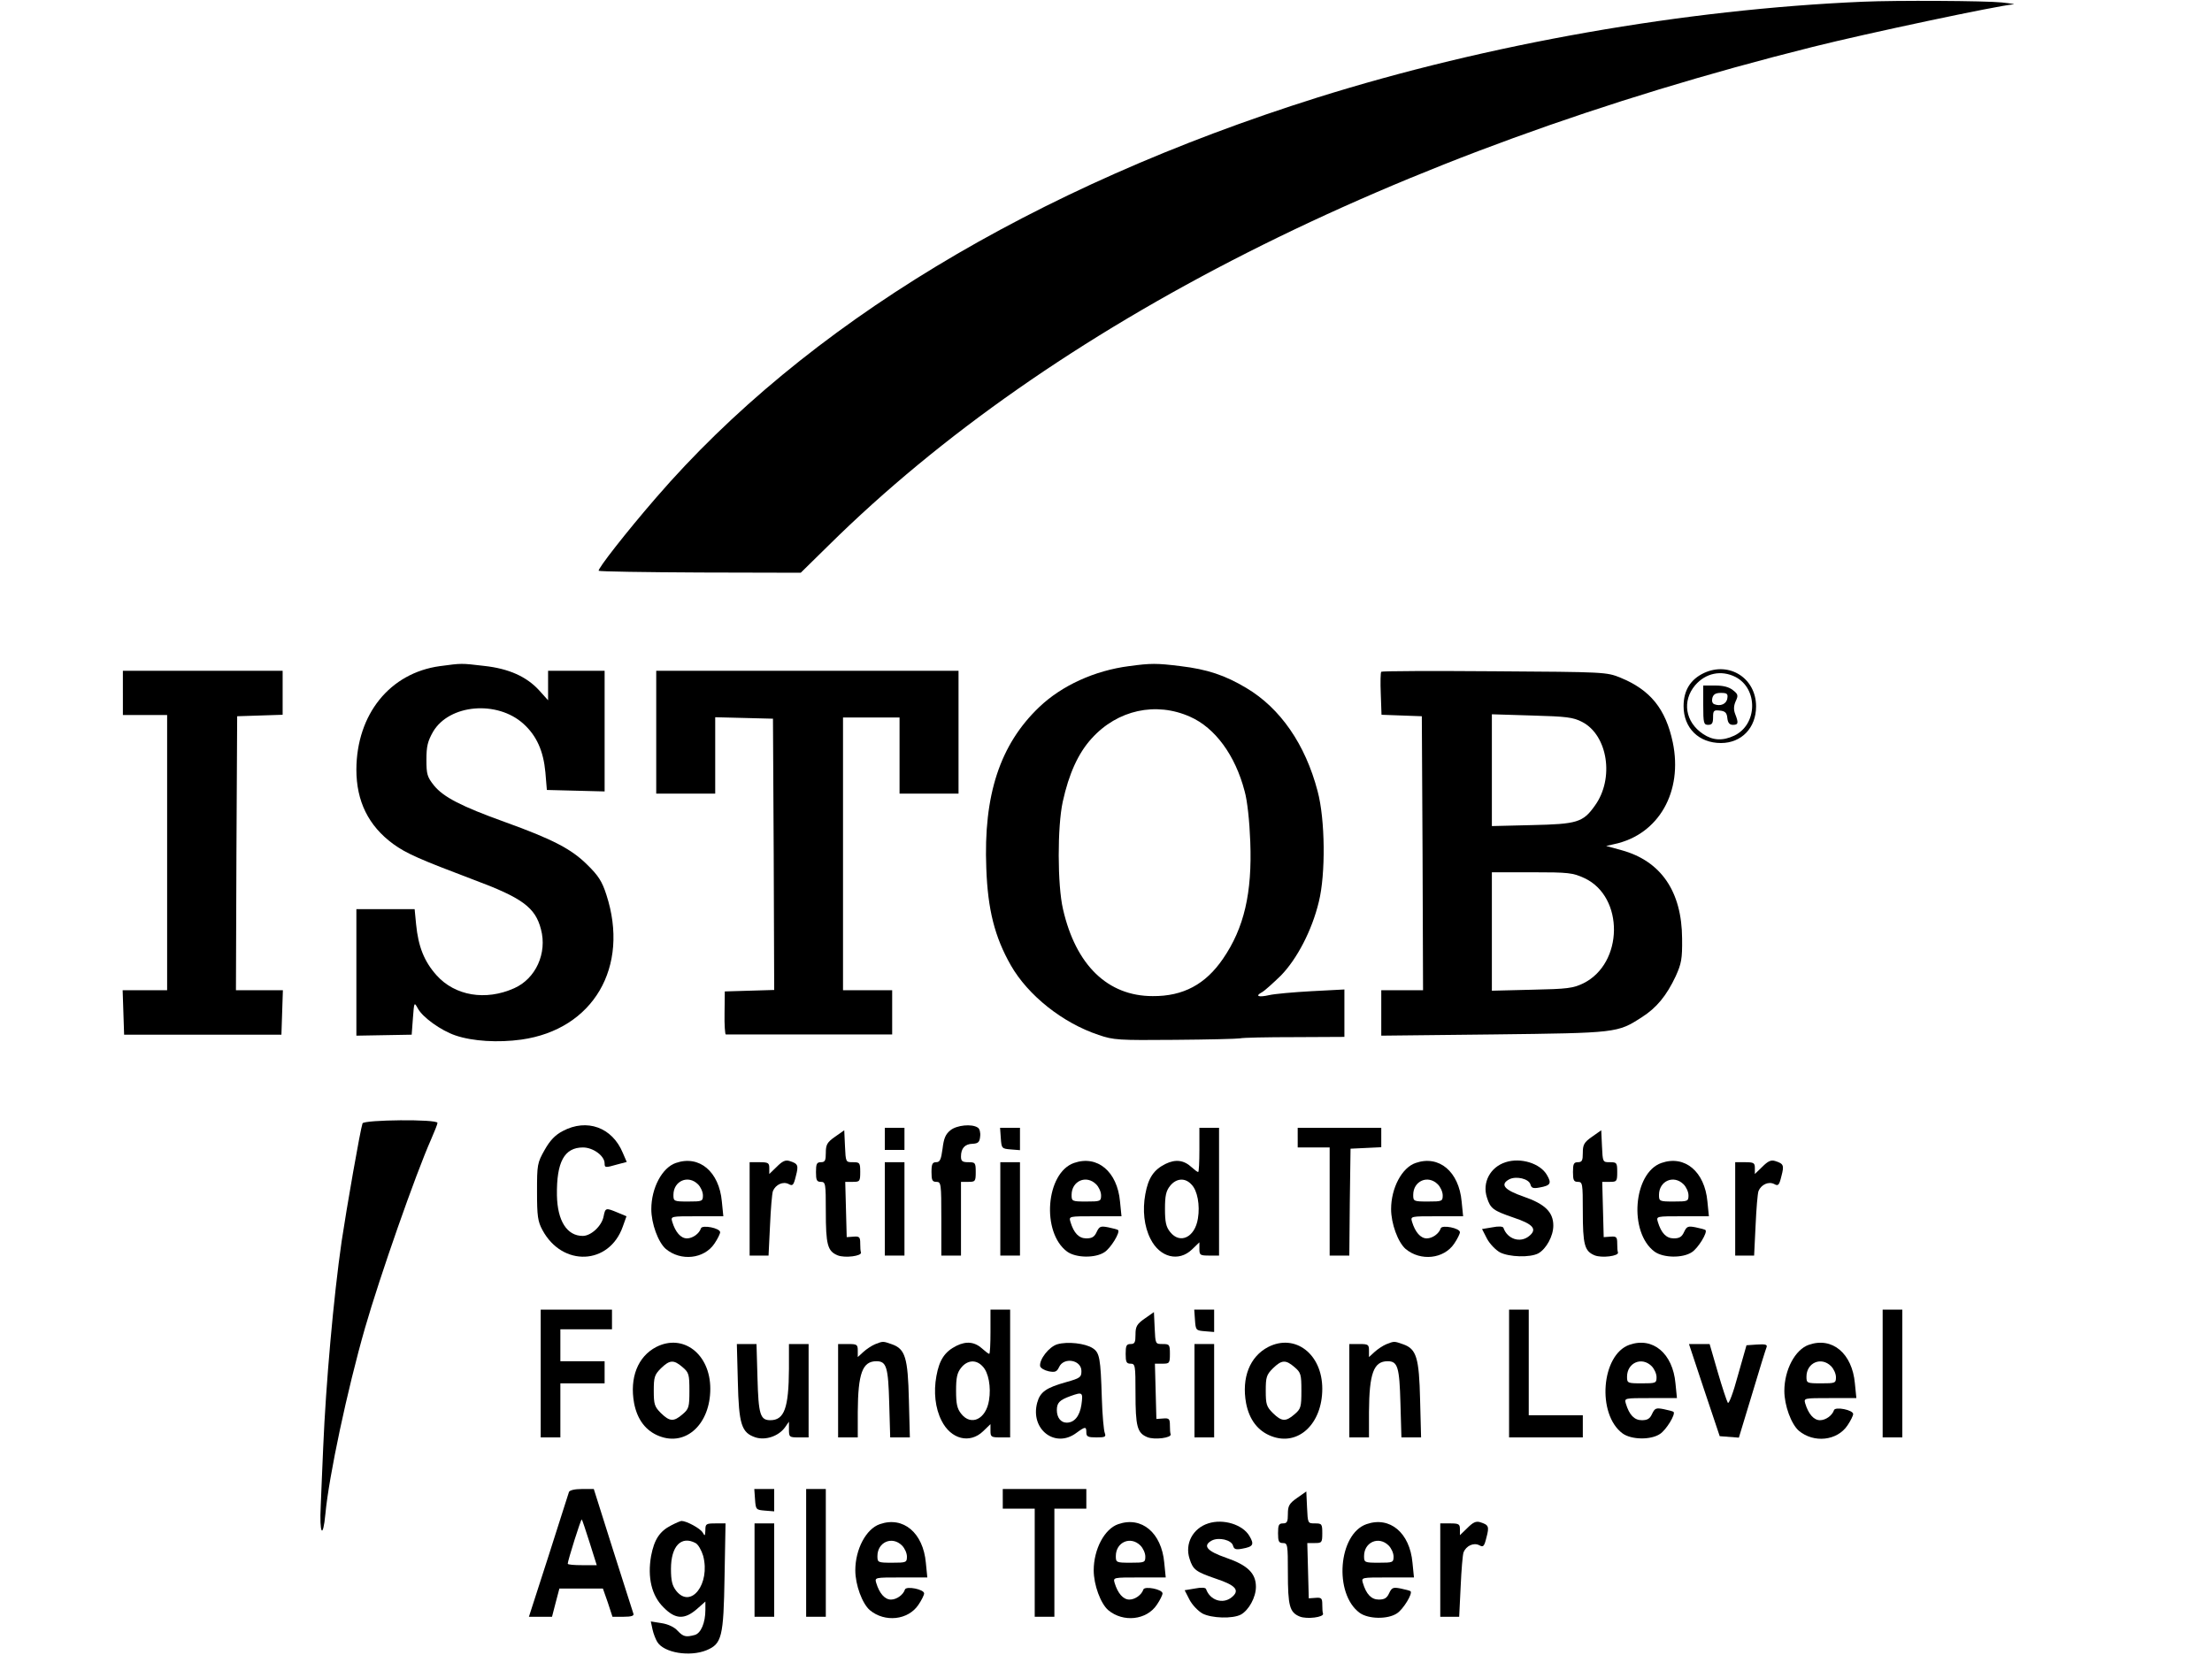 <?xml version="1.0" standalone="no"?>
<!DOCTYPE svg PUBLIC "-//W3C//DTD SVG 20010904//EN"
 "http://www.w3.org/TR/2001/REC-SVG-20010904/DTD/svg10.dtd">
<svg version="1.0" xmlns="http://www.w3.org/2000/svg"
 width="900pt" height="683pt" viewBox="0 0 900 683"
 preserveAspectRatio="xMidYMid meet">

<g transform="translate(0,683) scale(0.1,-0.1)"
fill="#000000" stroke="none">
<path d="M7580 6823 c-726 -31 -1526 -172 -2220 -390 -1156 -364 -2084 -926
-2691 -1629 -122 -141 -239 -291 -233 -297 3 -3 190 -6 414 -7 l408 -1 114
112 c909 898 2297 1601 4003 2028 223 56 758 169 815 173 14 0 -6 4 -45 8 -67
7 -430 9 -565 3z"/>
<path d="M1790 4119 c-204 -28 -339 -196 -340 -421 0 -129 49 -229 150 -303
52 -38 109 -63 326 -145 199 -74 252 -113 275 -202 26 -97 -21 -201 -109 -240
-116 -52 -241 -31 -316 53 -50 56 -74 116 -83 207 l-6 62 -118 0 -119 0 0
-257 0 -258 112 2 113 2 5 67 c5 66 5 67 20 40 19 -36 94 -90 153 -110 70 -24
174 -30 268 -17 293 41 442 296 346 590 -17 53 -32 77 -77 121 -64 64 -140
104 -337 175 -175 63 -249 101 -287 148 -28 35 -31 46 -31 105 0 55 5 75 27
114 66 112 261 129 368 32 53 -48 81 -110 89 -197 l6 -72 118 -3 117 -3 0 246
0 245 -115 0 -115 0 0 -60 0 -60 -36 40 c-51 56 -123 89 -225 100 -94 11 -89
11 -179 -1z"/>
<path d="M4594 4119 c-140 -18 -274 -79 -366 -167 -159 -152 -227 -357 -215
-656 6 -168 34 -279 100 -395 70 -122 210 -234 357 -283 61 -21 81 -22 310
-20 135 1 254 4 265 6 11 3 111 5 223 5 l202 1 0 96 0 97 -134 -7 c-73 -4
-151 -11 -172 -16 -44 -10 -59 -4 -29 12 11 6 45 37 77 68 65 67 126 183 154
300 28 112 26 335 -5 450 -50 191 -152 338 -290 420 -87 52 -159 76 -268 89
-97 12 -120 12 -209 0z m248 -206 c102 -45 184 -157 222 -303 11 -38 20 -123
23 -206 8 -208 -25 -351 -111 -476 -71 -104 -162 -153 -286 -152 -183 0 -313
126 -365 354 -23 99 -23 336 -1 437 25 114 63 198 118 258 105 116 261 150
400 88z"/>
<path d="M6933 4091 c-55 -26 -83 -71 -83 -135 0 -89 62 -150 152 -150 84 0
143 62 143 149 0 115 -109 184 -212 136z m128 -16 c93 -48 90 -194 -5 -239
-47 -22 -87 -20 -127 7 -72 48 -86 134 -32 198 43 50 106 63 164 34z"/>
<path d="M6930 3960 c0 -73 2 -80 20 -80 16 0 20 7 20 31 0 27 3 30 28 27 21
-2 28 -9 30 -30 2 -20 9 -28 23 -28 22 0 23 8 9 44 -7 18 -6 34 2 52 11 23 10
29 -11 45 -16 13 -39 19 -72 19 l-49 0 0 -80z m98 28 c-3 -23 -28 -34 -53 -24
-8 3 -11 13 -8 25 4 15 13 21 35 21 25 0 29 -4 26 -22z"/>
<path d="M500 4010 l0 -90 90 0 90 0 0 -560 0 -560 -90 0 -91 0 3 -90 3 -91
320 0 320 0 3 91 3 90 -96 0 -95 0 2 558 3 557 93 3 92 3 0 89 0 90 -325 0
-325 0 0 -90z"/>
<path d="M2670 3850 l0 -250 120 0 120 0 0 155 0 156 118 -3 117 -3 3 -552 2
-552 -101 -3 -100 -3 -1 -87 c-1 -49 2 -88 5 -88 4 0 158 0 342 0 l335 0 0 90
0 90 -100 0 -100 0 0 555 0 555 115 0 115 0 0 -155 0 -155 120 0 120 0 0 250
0 250 -615 0 -615 0 0 -250z"/>
<path d="M5620 4096 c-3 -2 -4 -43 -2 -90 l3 -85 82 -3 82 -3 3 -557 2 -558
-85 0 -85 0 0 -92 0 -93 457 5 c503 6 504 6 603 70 60 38 101 88 138 167 23
51 27 70 26 153 -1 192 -86 316 -247 360 l-62 17 35 8 c179 39 278 213 236
414 -29 136 -91 213 -213 263 -57 23 -63 23 -513 26 -251 2 -458 1 -460 -2z
m817 -204 c105 -54 132 -231 52 -341 -48 -68 -72 -75 -256 -79 l-163 -4 0 227
0 228 163 -5 c141 -4 167 -7 204 -26z m10 -636 c162 -76 159 -347 -5 -428 -42
-20 -64 -23 -209 -26 l-163 -4 0 241 0 241 163 0 c150 0 166 -2 214 -24z"/>
<path d="M1475 2258 c-9 -25 -65 -346 -85 -480 -33 -228 -64 -579 -75 -838 -3
-74 -8 -181 -10 -238 -6 -115 9 -140 19 -33 14 152 89 505 161 756 61 212 206
626 269 768 14 32 26 62 26 67 0 16 -300 13 -305 -2z"/>
<path d="M2290 2227 c-31 -16 -52 -38 -74 -77 -30 -53 -31 -60 -31 -170 0 -99
3 -121 22 -156 81 -151 272 -143 327 14 l15 42 -36 15 c-48 20 -50 20 -57 -15
-7 -39 -51 -80 -85 -80 -64 0 -103 61 -105 165 -2 136 30 195 106 195 41 0 88
-34 88 -65 0 -18 3 -18 52 -4 l38 10 -16 37 c-43 104 -146 141 -244 89z"/>
<path d="M3867 2230 c-20 -16 -27 -33 -32 -75 -6 -45 -11 -55 -26 -55 -15 0
-19 -7 -19 -40 0 -33 3 -40 20 -40 19 0 20 -7 20 -150 l0 -150 40 0 40 0 0
150 0 150 30 0 c28 0 30 2 30 40 0 38 -2 40 -30 40 -24 0 -30 4 -30 23 0 34
16 51 47 52 23 1 29 7 31 30 2 15 -2 32 -10 36 -24 16 -85 10 -111 -11z"/>
<path d="M3600 2195 l0 -45 40 0 40 0 0 45 0 45 -40 0 -40 0 0 -45z"/>
<path d="M4072 2198 c3 -42 4 -43 41 -46 l37 -3 0 45 0 46 -41 0 -40 0 3 -42z"/>
<path d="M4880 2150 c0 -49 -2 -90 -5 -90 -3 0 -15 9 -26 19 -32 30 -66 34
-107 14 -48 -24 -70 -57 -82 -123 -12 -65 -5 -131 21 -182 38 -76 115 -95 169
-43 l30 29 0 -27 c0 -25 3 -27 40 -27 l40 0 0 260 0 260 -40 0 -40 0 0 -90z
m-32 -141 c24 -24 35 -84 26 -138 -12 -77 -73 -106 -113 -55 -17 21 -21 41
-21 94 0 53 4 73 21 94 25 31 61 34 87 5z"/>
<path d="M5280 2200 l0 -40 65 0 65 0 0 -220 0 -220 40 0 40 0 2 218 3 217 63
3 62 3 0 39 0 40 -170 0 -170 0 0 -40z"/>
<path d="M3398 2204 c-33 -23 -38 -33 -38 -66 0 -31 -3 -38 -20 -38 -17 0 -20
-7 -20 -40 0 -33 3 -40 20 -40 19 0 20 -7 20 -119 0 -137 7 -163 48 -180 29
-12 100 -3 95 12 -2 4 -3 20 -3 36 0 26 -3 30 -27 28 l-28 -2 -3 113 -3 112
31 0 c28 0 30 2 30 40 0 38 -2 40 -30 40 -29 0 -29 0 -32 65 l-3 65 -37 -26z"/>
<path d="M6478 2204 c-33 -23 -38 -33 -38 -66 0 -31 -3 -38 -20 -38 -17 0 -20
-7 -20 -40 0 -33 3 -40 20 -40 19 0 20 -7 20 -119 0 -137 7 -163 48 -180 29
-12 100 -3 95 12 -2 4 -3 20 -3 36 0 26 -3 30 -27 28 l-28 -2 -3 113 -3 112
31 0 c28 0 30 2 30 40 0 38 -2 40 -30 40 -29 0 -29 0 -32 65 l-3 65 -37 -26z"/>
<path d="M2750 2097 c-56 -19 -100 -102 -100 -188 0 -59 28 -135 59 -162 61
-51 156 -41 198 22 13 19 23 40 23 46 0 17 -73 31 -78 16 -7 -22 -34 -41 -57
-41 -25 0 -47 25 -60 68 -6 22 -6 22 101 22 l107 0 -6 60 c-11 122 -92 190
-187 157z m90 -87 c11 -11 20 -31 20 -45 0 -24 -3 -25 -60 -25 -58 0 -60 1
-60 27 0 57 60 83 100 43z"/>
<path d="M3160 2081 l-30 -29 0 24 c0 21 -4 24 -40 24 l-40 0 0 -190 0 -190
39 0 38 0 6 123 c3 67 8 130 12 140 11 26 41 40 64 28 16 -9 20 -5 29 32 12
45 9 51 -26 62 -17 5 -29 -1 -52 -24z"/>
<path d="M4370 2097 c-115 -40 -134 -283 -28 -361 36 -26 115 -27 152 -2 25
16 65 81 55 90 -2 2 -20 7 -40 11 -31 6 -36 4 -47 -19 -9 -20 -19 -26 -42 -26
-30 0 -51 21 -65 68 -6 22 -6 22 101 22 l107 0 -6 60 c-11 122 -92 190 -187
157z m90 -87 c11 -11 20 -31 20 -45 0 -24 -3 -25 -60 -25 -58 0 -60 1 -60 27
0 57 60 83 100 43z"/>
<path d="M5760 2097 c-56 -19 -100 -102 -100 -188 0 -59 28 -135 59 -162 61
-51 156 -41 198 22 13 19 23 40 23 46 0 17 -73 31 -78 16 -7 -22 -34 -41 -57
-41 -25 0 -47 25 -60 68 -6 22 -6 22 101 22 l107 0 -6 60 c-11 122 -92 190
-187 157z m90 -87 c11 -11 20 -31 20 -45 0 -24 -3 -25 -60 -25 -58 0 -60 1
-60 27 0 57 60 83 100 43z"/>
<path d="M6126 2100 c-63 -20 -96 -83 -76 -144 14 -45 26 -53 107 -81 82 -27
99 -48 64 -76 -36 -29 -88 -12 -104 34 -2 6 -20 7 -45 2 l-42 -7 20 -39 c11
-21 35 -46 53 -56 37 -19 122 -22 156 -4 32 18 61 70 61 113 0 55 -34 88 -121
118 -78 27 -97 49 -59 70 28 15 81 3 87 -21 4 -14 11 -17 37 -12 45 8 50 17
30 51 -27 47 -106 72 -168 52z"/>
<path d="M6760 2097 c-115 -40 -134 -283 -28 -361 36 -26 115 -27 152 -2 25
16 65 81 55 90 -2 2 -20 7 -40 11 -31 6 -36 4 -47 -19 -9 -20 -19 -26 -42 -26
-30 0 -51 21 -65 68 -6 22 -6 22 101 22 l107 0 -6 60 c-11 122 -92 190 -187
157z m90 -87 c11 -11 20 -31 20 -45 0 -24 -3 -25 -60 -25 -58 0 -60 1 -60 27
0 57 60 83 100 43z"/>
<path d="M7170 2081 l-30 -29 0 24 c0 21 -4 24 -40 24 l-40 0 0 -190 0 -190
39 0 38 0 6 123 c3 67 8 130 12 140 11 26 41 40 64 28 16 -9 20 -5 29 32 12
45 9 51 -26 62 -17 5 -29 -1 -52 -24z"/>
<path d="M3600 1910 l0 -190 40 0 40 0 0 190 0 190 -40 0 -40 0 0 -190z"/>
<path d="M4070 1910 l0 -190 40 0 40 0 0 190 0 190 -40 0 -40 0 0 -190z"/>
<path d="M2200 1240 l0 -260 40 0 40 0 0 110 0 110 90 0 90 0 0 45 0 45 -90 0
-90 0 0 65 0 65 105 0 105 0 0 40 0 40 -145 0 -145 0 0 -260z"/>
<path d="M4030 1410 c0 -49 -2 -90 -5 -90 -3 0 -15 9 -26 19 -32 30 -66 34
-107 14 -48 -24 -70 -57 -82 -123 -12 -65 -5 -131 21 -182 38 -76 115 -95 169
-43 l30 29 0 -27 c0 -25 3 -27 40 -27 l40 0 0 260 0 260 -40 0 -40 0 0 -90z
m-32 -141 c24 -24 35 -84 26 -138 -12 -77 -73 -106 -113 -55 -17 21 -21 41
-21 94 0 53 4 73 21 94 25 31 61 34 87 5z"/>
<path d="M4862 1458 c3 -42 4 -43 41 -46 l37 -3 0 45 0 46 -41 0 -40 0 3 -42z"/>
<path d="M6140 1240 l0 -260 150 0 150 0 0 45 0 45 -110 0 -110 0 0 215 0 215
-40 0 -40 0 0 -260z"/>
<path d="M7660 1240 l0 -260 40 0 40 0 0 260 0 260 -40 0 -40 0 0 -260z"/>
<path d="M4658 1464 c-33 -23 -38 -33 -38 -66 0 -31 -3 -38 -20 -38 -17 0 -20
-7 -20 -40 0 -33 3 -40 20 -40 19 0 20 -7 20 -119 0 -137 7 -163 48 -180 29
-12 100 -3 95 12 -2 4 -3 20 -3 36 0 26 -3 30 -27 28 l-28 -2 -3 113 -3 112
31 0 c28 0 30 2 30 40 0 38 -2 40 -30 40 -29 0 -29 0 -32 65 l-3 65 -37 -26z"/>
<path d="M2670 1348 c-75 -39 -109 -125 -90 -229 13 -67 48 -113 103 -134 109
-42 207 50 207 193 0 141 -110 226 -220 170z m107 -82 c26 -22 28 -30 28 -96
0 -66 -2 -74 -28 -96 -36 -31 -52 -30 -88 5 -26 26 -29 36 -29 91 0 55 3 65
29 91 36 35 52 36 88 5z"/>
<path d="M3560 1359 c-14 -6 -35 -20 -47 -31 l-23 -21 0 26 c0 25 -3 27 -40
27 l-40 0 0 -190 0 -190 40 0 40 0 0 103 c1 158 19 207 76 207 41 0 48 -24 52
-171 l4 -139 40 0 40 0 -4 153 c-4 172 -15 207 -69 226 -37 13 -36 13 -69 0z"/>
<path d="M4302 1359 c-34 -10 -74 -62 -70 -89 2 -8 17 -17 35 -21 26 -5 33 -2
42 17 19 42 91 30 91 -16 0 -25 -5 -29 -62 -45 -82 -23 -106 -40 -118 -84 -29
-108 73 -187 159 -123 37 27 41 27 41 2 0 -17 7 -20 41 -20 35 0 40 2 34 18
-4 9 -10 73 -12 142 -5 163 -9 185 -37 203 -30 20 -103 28 -144 16z m98 -246
c-7 -47 -29 -73 -60 -73 -24 0 -40 21 -40 51 0 30 11 41 55 57 50 18 52 16 45
-35z"/>
<path d="M5160 1348 c-75 -39 -109 -125 -90 -229 13 -67 48 -113 103 -134 109
-42 207 50 207 193 0 141 -110 226 -220 170z m107 -82 c26 -22 28 -30 28 -96
0 -66 -2 -74 -28 -96 -36 -31 -52 -30 -88 5 -26 26 -29 36 -29 91 0 55 3 65
29 91 36 35 52 36 88 5z"/>
<path d="M5640 1359 c-14 -6 -35 -20 -47 -31 l-23 -21 0 26 c0 25 -3 27 -40
27 l-40 0 0 -190 0 -190 40 0 40 0 0 103 c1 158 19 207 76 207 41 0 48 -24 52
-171 l4 -139 40 0 40 0 -4 153 c-4 172 -15 207 -69 226 -37 13 -36 13 -69 0z"/>
<path d="M6630 1357 c-115 -40 -134 -283 -28 -361 36 -26 115 -27 152 -2 25
16 65 81 55 90 -2 2 -20 7 -40 11 -31 6 -36 4 -47 -19 -9 -20 -19 -26 -42 -26
-30 0 -51 21 -65 68 -6 22 -6 22 101 22 l107 0 -6 60 c-11 122 -92 190 -187
157z m90 -87 c11 -11 20 -31 20 -45 0 -24 -3 -25 -60 -25 -58 0 -60 1 -60 27
0 57 60 83 100 43z"/>
<path d="M7360 1357 c-56 -19 -100 -102 -100 -188 0 -59 28 -135 59 -162 61
-51 156 -41 198 22 13 19 23 40 23 46 0 17 -73 31 -78 16 -7 -22 -34 -41 -57
-41 -25 0 -47 25 -60 68 -6 22 -6 22 101 22 l107 0 -6 60 c-11 122 -92 190
-187 157z m90 -87 c11 -11 20 -31 20 -45 0 -24 -3 -25 -60 -25 -58 0 -60 1
-60 27 0 57 60 83 100 43z"/>
<path d="M3002 1208 c4 -176 15 -209 72 -228 41 -13 94 5 120 41 l16 23 0 -32
c0 -31 2 -32 40 -32 l40 0 0 190 0 190 -40 0 -40 0 0 -102 c-1 -159 -19 -208
-76 -208 -41 0 -48 24 -52 171 l-4 139 -40 0 -40 0 4 -152z"/>
<path d="M4860 1170 l0 -190 40 0 40 0 0 190 0 190 -40 0 -40 0 0 -190z"/>
<path d="M6934 1173 l63 -188 39 -3 39 -3 54 178 c29 98 56 184 59 191 3 10
-6 12 -39 10 l-43 -3 -35 -123 c-19 -71 -37 -118 -41 -111 -4 6 -23 63 -41
125 l-33 114 -42 0 -42 0 62 -187z"/>
<path d="M2315 758 c-2 -7 -40 -124 -83 -260 l-80 -248 47 0 47 0 15 58 15 57
89 0 88 0 20 -57 19 -58 45 0 c32 0 44 4 40 13 -2 7 -40 124 -83 260 l-78 247
-48 0 c-30 0 -50 -5 -53 -12z m84 -206 l29 -92 -59 0 c-33 0 -59 2 -59 6 0 12
54 184 57 180 2 -1 16 -44 32 -94z"/>
<path d="M3072 728 c3 -42 4 -43 41 -46 l37 -3 0 45 0 46 -41 0 -40 0 3 -42z"/>
<path d="M3280 510 l0 -260 40 0 40 0 0 260 0 260 -40 0 -40 0 0 -260z"/>
<path d="M4080 730 l0 -40 65 0 65 0 0 -220 0 -220 40 0 40 0 0 220 0 220 65
0 65 0 0 40 0 40 -170 0 -170 0 0 -40z"/>
<path d="M5278 734 c-33 -23 -38 -33 -38 -66 0 -31 -3 -38 -20 -38 -17 0 -20
-7 -20 -40 0 -33 3 -40 20 -40 19 0 20 -7 20 -119 0 -137 7 -163 48 -180 29
-12 100 -3 95 12 -2 4 -3 20 -3 36 0 26 -3 30 -27 28 l-28 -2 -3 113 -3 112
31 0 c28 0 30 2 30 40 0 38 -2 40 -30 40 -29 0 -29 0 -32 65 l-3 65 -37 -26z"/>
<path d="M2731 622 c-47 -24 -69 -57 -82 -125 -15 -87 2 -161 51 -209 48 -49
85 -50 135 -7 l35 31 0 -34 c0 -52 -18 -95 -43 -102 -37 -10 -47 -7 -70 17
-13 15 -39 27 -65 31 l-44 7 7 -33 c4 -18 13 -40 19 -50 27 -45 133 -62 201
-34 62 26 69 54 73 299 l4 217 -41 0 c-38 0 -41 -2 -41 -27 -1 -25 -2 -26 -11
-10 -10 17 -66 47 -86 47 -4 0 -23 -8 -42 -18z m99 -72 c11 -6 24 -29 31 -52
30 -114 -50 -218 -110 -142 -16 21 -21 41 -21 89 0 93 42 136 100 105z"/>
<path d="M3580 627 c-56 -19 -100 -102 -100 -188 0 -59 28 -135 59 -162 61
-51 156 -41 198 22 13 19 23 40 23 46 0 17 -73 31 -78 16 -7 -22 -34 -41 -57
-41 -25 0 -47 25 -60 68 -6 22 -6 22 101 22 l107 0 -6 60 c-11 122 -92 190
-187 157z m90 -87 c11 -11 20 -31 20 -45 0 -24 -3 -25 -60 -25 -58 0 -60 1
-60 27 0 57 60 83 100 43z"/>
<path d="M4550 627 c-56 -19 -100 -102 -100 -188 0 -59 28 -135 59 -162 61
-51 156 -41 198 22 13 19 23 40 23 46 0 17 -73 31 -78 16 -7 -22 -34 -41 -57
-41 -25 0 -47 25 -60 68 -6 22 -6 22 101 22 l107 0 -6 60 c-11 122 -92 190
-187 157z m90 -87 c11 -11 20 -31 20 -45 0 -24 -3 -25 -60 -25 -58 0 -60 1
-60 27 0 57 60 83 100 43z"/>
<path d="M4916 630 c-63 -20 -96 -83 -76 -144 14 -45 26 -53 107 -81 82 -27
99 -48 64 -76 -36 -29 -88 -12 -104 34 -2 6 -20 7 -45 2 l-42 -7 20 -39 c11
-21 35 -46 53 -56 37 -19 122 -22 156 -4 32 18 61 70 61 113 0 55 -34 88 -121
118 -78 27 -97 49 -59 70 28 15 81 3 87 -21 4 -14 11 -17 37 -12 45 8 50 17
30 51 -27 47 -106 72 -168 52z"/>
<path d="M5560 627 c-115 -40 -134 -283 -28 -361 36 -26 115 -27 152 -2 25 16
65 81 55 90 -2 2 -20 7 -40 11 -31 6 -36 4 -47 -19 -9 -20 -19 -26 -42 -26
-30 0 -51 21 -65 68 -6 22 -6 22 101 22 l107 0 -6 60 c-11 122 -92 190 -187
157z m90 -87 c11 -11 20 -31 20 -45 0 -24 -3 -25 -60 -25 -58 0 -60 1 -60 27
0 57 60 83 100 43z"/>
<path d="M5970 611 l-30 -29 0 24 c0 21 -4 24 -40 24 l-40 0 0 -190 0 -190 39
0 38 0 6 123 c3 67 8 130 12 140 11 26 41 40 64 28 16 -9 20 -5 29 32 12 45 9
51 -26 62 -17 5 -29 -1 -52 -24z"/>
<path d="M3070 440 l0 -190 40 0 40 0 0 190 0 190 -40 0 -40 0 0 -190z"/>
</g>
</svg>
